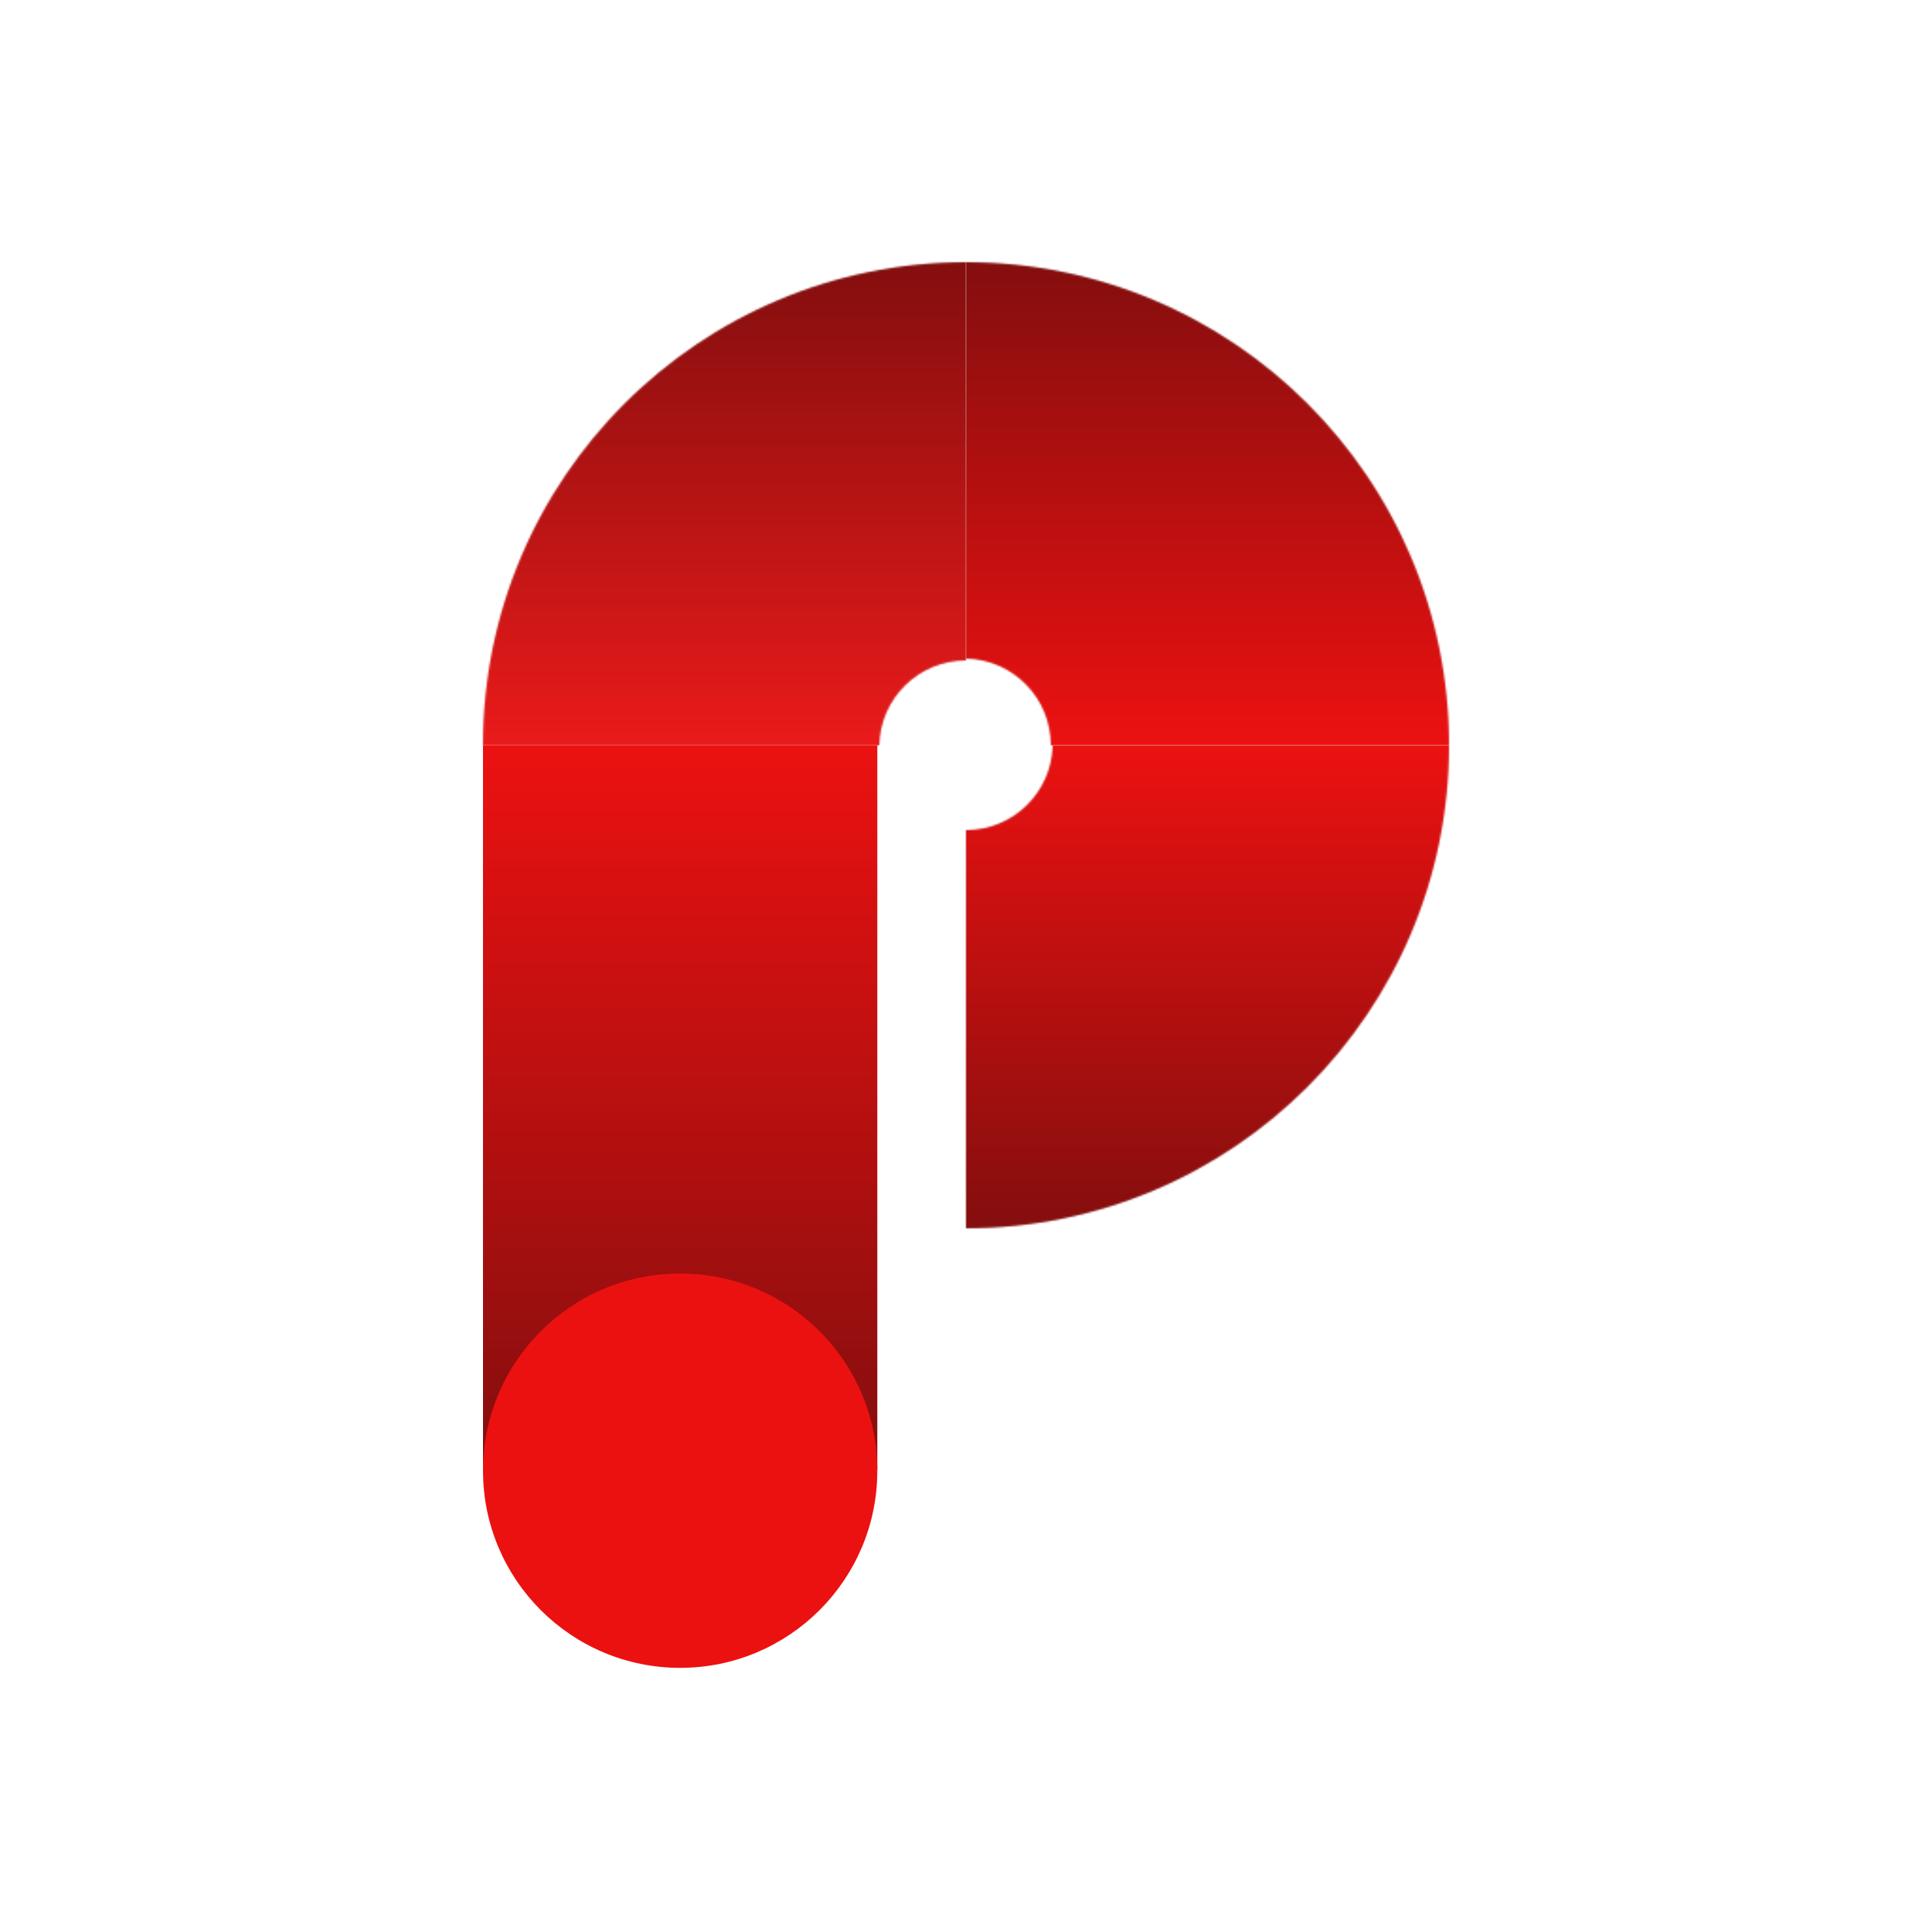 <svg width="1024" height="1024" viewBox="0 0 1024 1024" fill="none" xmlns="http://www.w3.org/2000/svg">
<mask id="path-1-inside-1_630_277" fill="white">
<path fill-rule="evenodd" clip-rule="evenodd" d="M512 349.011V139C653.385 139 768 253.615 768 395H557C557 369.929 536.943 349.543 512 349.011Z"/>
</mask>
<path fill-rule="evenodd" clip-rule="evenodd" d="M512 349.011V139C653.385 139 768 253.615 768 395H557C557 369.929 536.943 349.543 512 349.011Z" fill="#D9D9D9"/>
<path d="M512 139V-164H209V139H512ZM512 349.011H209V645.617L505.539 651.942L512 349.011ZM768 395V698H1071V395H768ZM557 395H254V698H557V395ZM209 139V349.011H815V139H209ZM1071 395C1071 86.273 820.727 -164 512 -164V442C486.043 442 465 420.957 465 395H1071ZM557 698H768V92H557V698ZM505.539 651.942C366.049 648.967 254 535.107 254 395H860C860 204.751 707.837 50.118 518.461 46.08L505.539 651.942Z" fill="url(#paint0_linear_630_277)" mask="url(#path-1-inside-1_630_277)"/>
<mask id="path-3-inside-2_630_277" fill="white">
<path fill-rule="evenodd" clip-rule="evenodd" d="M466.011 395H256C256 253.615 370.615 139 512 139V350C486.929 350 466.543 370.057 466.011 395Z"/>
</mask>
<path fill-rule="evenodd" clip-rule="evenodd" d="M466.011 395H256C256 253.615 370.615 139 512 139V350C486.929 350 466.543 370.057 466.011 395Z" fill="#D9D9D9"/>
<path d="M256 395H-47V698H256L256 395ZM466.011 395V698H762.617L768.942 401.461L466.011 395ZM512 139H815V-164H512V139ZM512 350V653H815V350L512 350ZM256 698H466.011V92H256L256 698ZM512 -164C203.273 -164 -47 86.273 -47 395H559C559 420.957 537.957 442 512 442V-164ZM815 350V139L209 139V350L815 350ZM768.942 401.461C765.967 540.951 652.107 653 512 653V47C321.751 47 167.118 199.163 163.08 388.539L768.942 401.461Z" fill="url(#paint1_linear_630_277)" mask="url(#path-3-inside-2_630_277)"/>
<mask id="path-5-inside-3_630_277" fill="white">
<path fill-rule="evenodd" clip-rule="evenodd" d="M557.989 395H768C768 536.385 653.385 651 512 651V440C537.071 440 557.457 419.943 557.989 395Z"/>
</mask>
<path fill-rule="evenodd" clip-rule="evenodd" d="M557.989 395H768C768 536.385 653.385 651 512 651V440C537.071 440 557.457 419.943 557.989 395Z" fill="#D9D9D9"/>
<path d="M768 395H1071V92H768V395ZM557.989 395V92L261.383 92L255.058 388.539L557.989 395ZM512 651H209V954H512V651ZM512 440V137L209 137V440L512 440ZM768 92H557.989V698H768V92ZM512 954C820.727 954 1071 703.727 1071 395H465C465 369.043 486.043 348 512 348V954ZM209 440V651H815V440L209 440ZM255.058 388.539C258.033 249.049 371.893 137 512 137V743C702.249 743 856.882 590.837 860.92 401.461L255.058 388.539Z" fill="url(#paint2_linear_630_277)" mask="url(#path-5-inside-3_630_277)"/>
<rect x="256" y="395" width="209" height="384" fill="url(#paint3_linear_630_277)"/>
<circle cx="360.5" cy="779.5" r="104.5" fill="#EC1111"/>
<defs>
<linearGradient id="paint0_linear_630_277" x1="640" y1="139" x2="640" y2="395" gradientUnits="userSpaceOnUse">
<stop stop-color="#840E0E"/>
<stop offset="1" stop-color="#EC1111"/>
</linearGradient>
<linearGradient id="paint1_linear_630_277" x1="384" y1="139" x2="384" y2="395" gradientUnits="userSpaceOnUse">
<stop stop-color="#840E0E"/>
<stop offset="1" stop-color="#EA1A1A"/>
</linearGradient>
<linearGradient id="paint2_linear_630_277" x1="640" y1="395" x2="640" y2="651" gradientUnits="userSpaceOnUse">
<stop stop-color="#EC1111"/>
<stop offset="1" stop-color="#840E0E"/>
</linearGradient>
<linearGradient id="paint3_linear_630_277" x1="360.5" y1="395" x2="360.5" y2="779" gradientUnits="userSpaceOnUse">
<stop stop-color="#EC1111"/>
<stop offset="1" stop-color="#840E0E"/>
</linearGradient>
</defs>
</svg>

